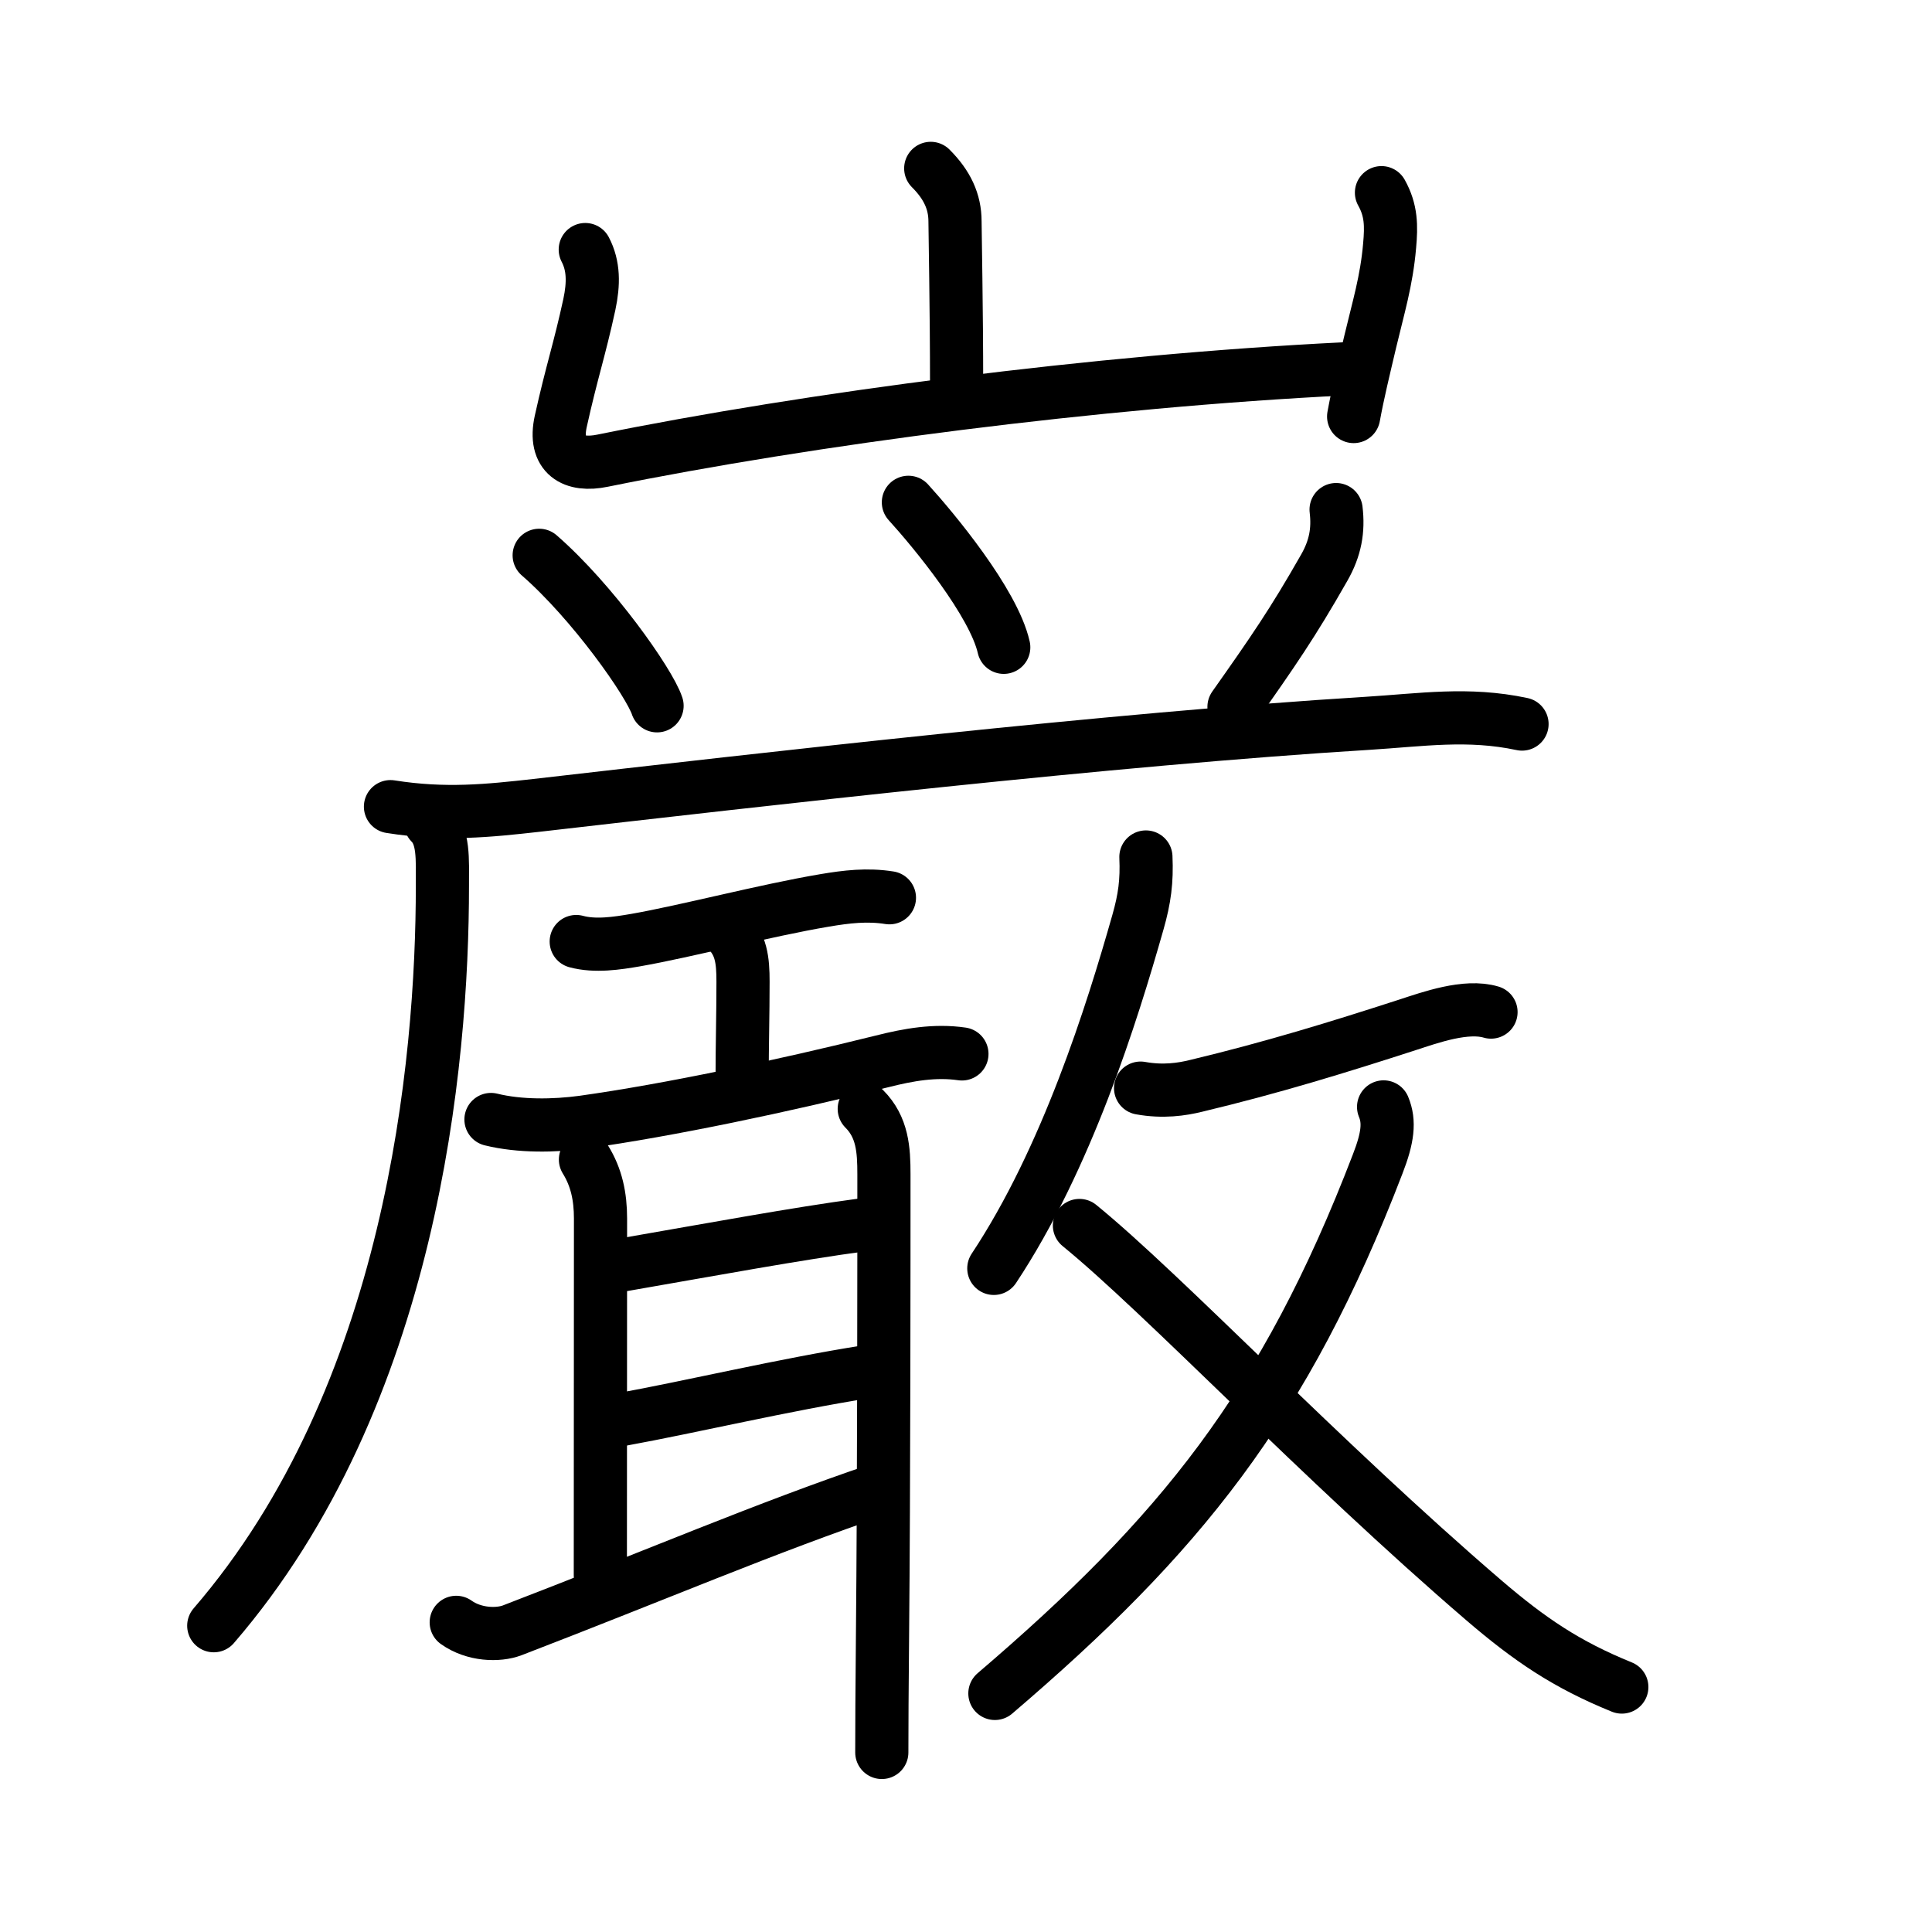 <svg xmlns="http://www.w3.org/2000/svg" width="109" height="109" viewBox="0 0 109 109"><g xmlns:kvg="http://kanjivg.tagaini.net" id="kvg:StrokePaths_05dcc" style="fill:none;stroke:#000000;stroke-width:3;stroke-linecap:round;stroke-linejoin:round;"><g id="kvg:05dcc" kvg:element="&#24012;"><g id="kvg:05dcc-g1" kvg:element="&#23665;" kvg:position="top" kvg:radical="general"><path id="kvg:05dcc-s1" kvg:type="&#12753;a" d="M52.51,9.5c0.93,0.93,1.37,1.88,1.37,2.99c0,0.59,0.09,4.88,0.09,9.28"/><path id="kvg:05dcc-s2" kvg:type="&#12740;a" d="M33.02,14.08C33.5,15,33.5,16,33.25,17.18c-0.55,2.54-1,3.82-1.61,6.58c-0.43,1.94,0.72,2.57,2.36,2.23c11.67-2.37,27.88-4.49,41.85-5.18"/><path id="kvg:05dcc-s3" kvg:type="&#12753;" d="M77.94,10.87c0.56,1,0.56,1.88,0.46,2.99c-0.17,1.99-0.64,3.5-1.09,5.4c-0.35,1.49-0.7,2.92-0.94,4.24"/></g><g id="kvg:05dcc-g2" kvg:element="&#21427;" kvg:position="bottom"><g id="kvg:05dcc-g3" kvg:element="&#11917;" kvg:original="&#12388;"><path id="kvg:05dcc-s4" kvg:type="&#12756;" d="M30.42,31.33c3,2.61,6.22,7.18,6.65,8.49"/><path id="kvg:05dcc-s5" kvg:type="&#12756;" d="M51.25,28.34c1.42,1.56,4.81,5.65,5.38,8.18"/><path id="kvg:05dcc-s6" kvg:type="&#12754;" d="M75.38,28.75c0.14,1.16-0.04,2.18-0.67,3.28c-1.78,3.13-2.91,4.76-5.09,7.85"/></g><g id="kvg:05dcc-g4" kvg:element="&#21378;" kvg:position="kamae"><path id="kvg:05dcc-s7" kvg:type="&#12752;" d="M22.03,45.51c3.09,0.49,5.53,0.23,8.22-0.07c12.81-1.47,32.55-3.75,46.88-4.63c3.07-0.19,5.69-0.61,8.74,0.04"/><path id="kvg:05dcc-s8" kvg:type="&#12754;" d="M24.29,46.43c0.76,0.76,0.67,2.01,0.67,3.55c0,9.99-1.71,28.77-12.9,41.74"/></g><g id="kvg:05dcc-g5" kvg:element="&#25954;"><g id="kvg:05dcc-g6" kvg:position="left"><path id="kvg:05dcc-s9" kvg:type="&#12752;" d="M32.51,53.12c1.07,0.29,2.3,0.1,3.35-0.08c2.86-0.5,7.33-1.68,10.66-2.24c1.24-0.21,2.41-0.35,3.66-0.15"/><path id="kvg:05dcc-s10" kvg:type="&#12753;" d="M41.03,52.49c0.79,0.79,0.89,1.68,0.89,2.89c0,1.84-0.05,3.69-0.05,5.36"/><g id="kvg:05dcc-g7" kvg:element="&#32819;"><path id="kvg:05dcc-s11" kvg:type="&#12752;" d="M27.7,63.16c1.62,0.4,3.56,0.37,5.19,0.15c4.86-0.68,11.25-2.03,16.88-3.43c1.5-0.38,2.98-0.64,4.5-0.42"/><path id="kvg:05dcc-s12" kvg:type="&#12753;a" d="M33.03,65.42c0.62,1,0.85,2.08,0.85,3.33c0,4-0.01,15.75-0.01,20.12"/><path id="kvg:05dcc-s13" kvg:type="&#12752;a" d="M35.03,71.38c5.24-0.91,9.94-1.78,13.6-2.27"/><path id="kvg:05dcc-s14" kvg:type="&#12752;a" d="M35.04,80.09c3.96-0.72,9.21-1.97,13.85-2.7"/><path id="kvg:05dcc-s15" kvg:type="&#12736;" d="M25.74,91.53c1.01,0.72,2.37,0.75,3.16,0.45c8.09-3.11,14.37-5.81,20.7-7.95"/><path id="kvg:05dcc-s16" kvg:type="&#12753;" d="M48.76,62.56c1.03,1.03,1.11,2.3,1.11,3.69c0,4.56,0,17.59-0.08,26c-0.03,2.99-0.04,5.39-0.04,6.62"/></g></g><g id="kvg:05dcc-g8" kvg:element="&#25909;" kvg:variant="true" kvg:original="&#25908;" kvg:position="right"><g id="kvg:05dcc-g9" kvg:position="top"><path id="kvg:05dcc-s17" kvg:type="&#12754;" d="M64.65,48.35c0.06,1.36-0.07,2.35-0.45,3.68c-1.46,5.14-4.02,13.34-8.13,19.53"/><path id="kvg:05dcc-s18" kvg:type="&#12752;" d="M64.35,61.39c1.27,0.23,2.33,0.07,3.14-0.13c4.26-1.02,7.97-2.16,11.92-3.44c1.29-0.42,3.3-1.14,4.71-0.72"/></g><g id="kvg:05dcc-g10" kvg:element="&#20034;" kvg:position="bottom"><g id="kvg:05dcc-g11" kvg:element="&#20031;"><path id="kvg:05dcc-s19" kvg:type="&#12754;" d="M78.06,62.45c0.35,0.84,0.24,1.74-0.33,3.21c-5.26,13.71-11.21,21-21.6,29.88"/></g><path id="kvg:05dcc-s20" kvg:type="&#12751;" d="M60.9,69.14c4.75,3.87,13.6,13.23,22.82,21.15c2.58,2.21,4.65,3.62,7.78,4.89"/></g></g></g></g></g></g></svg>